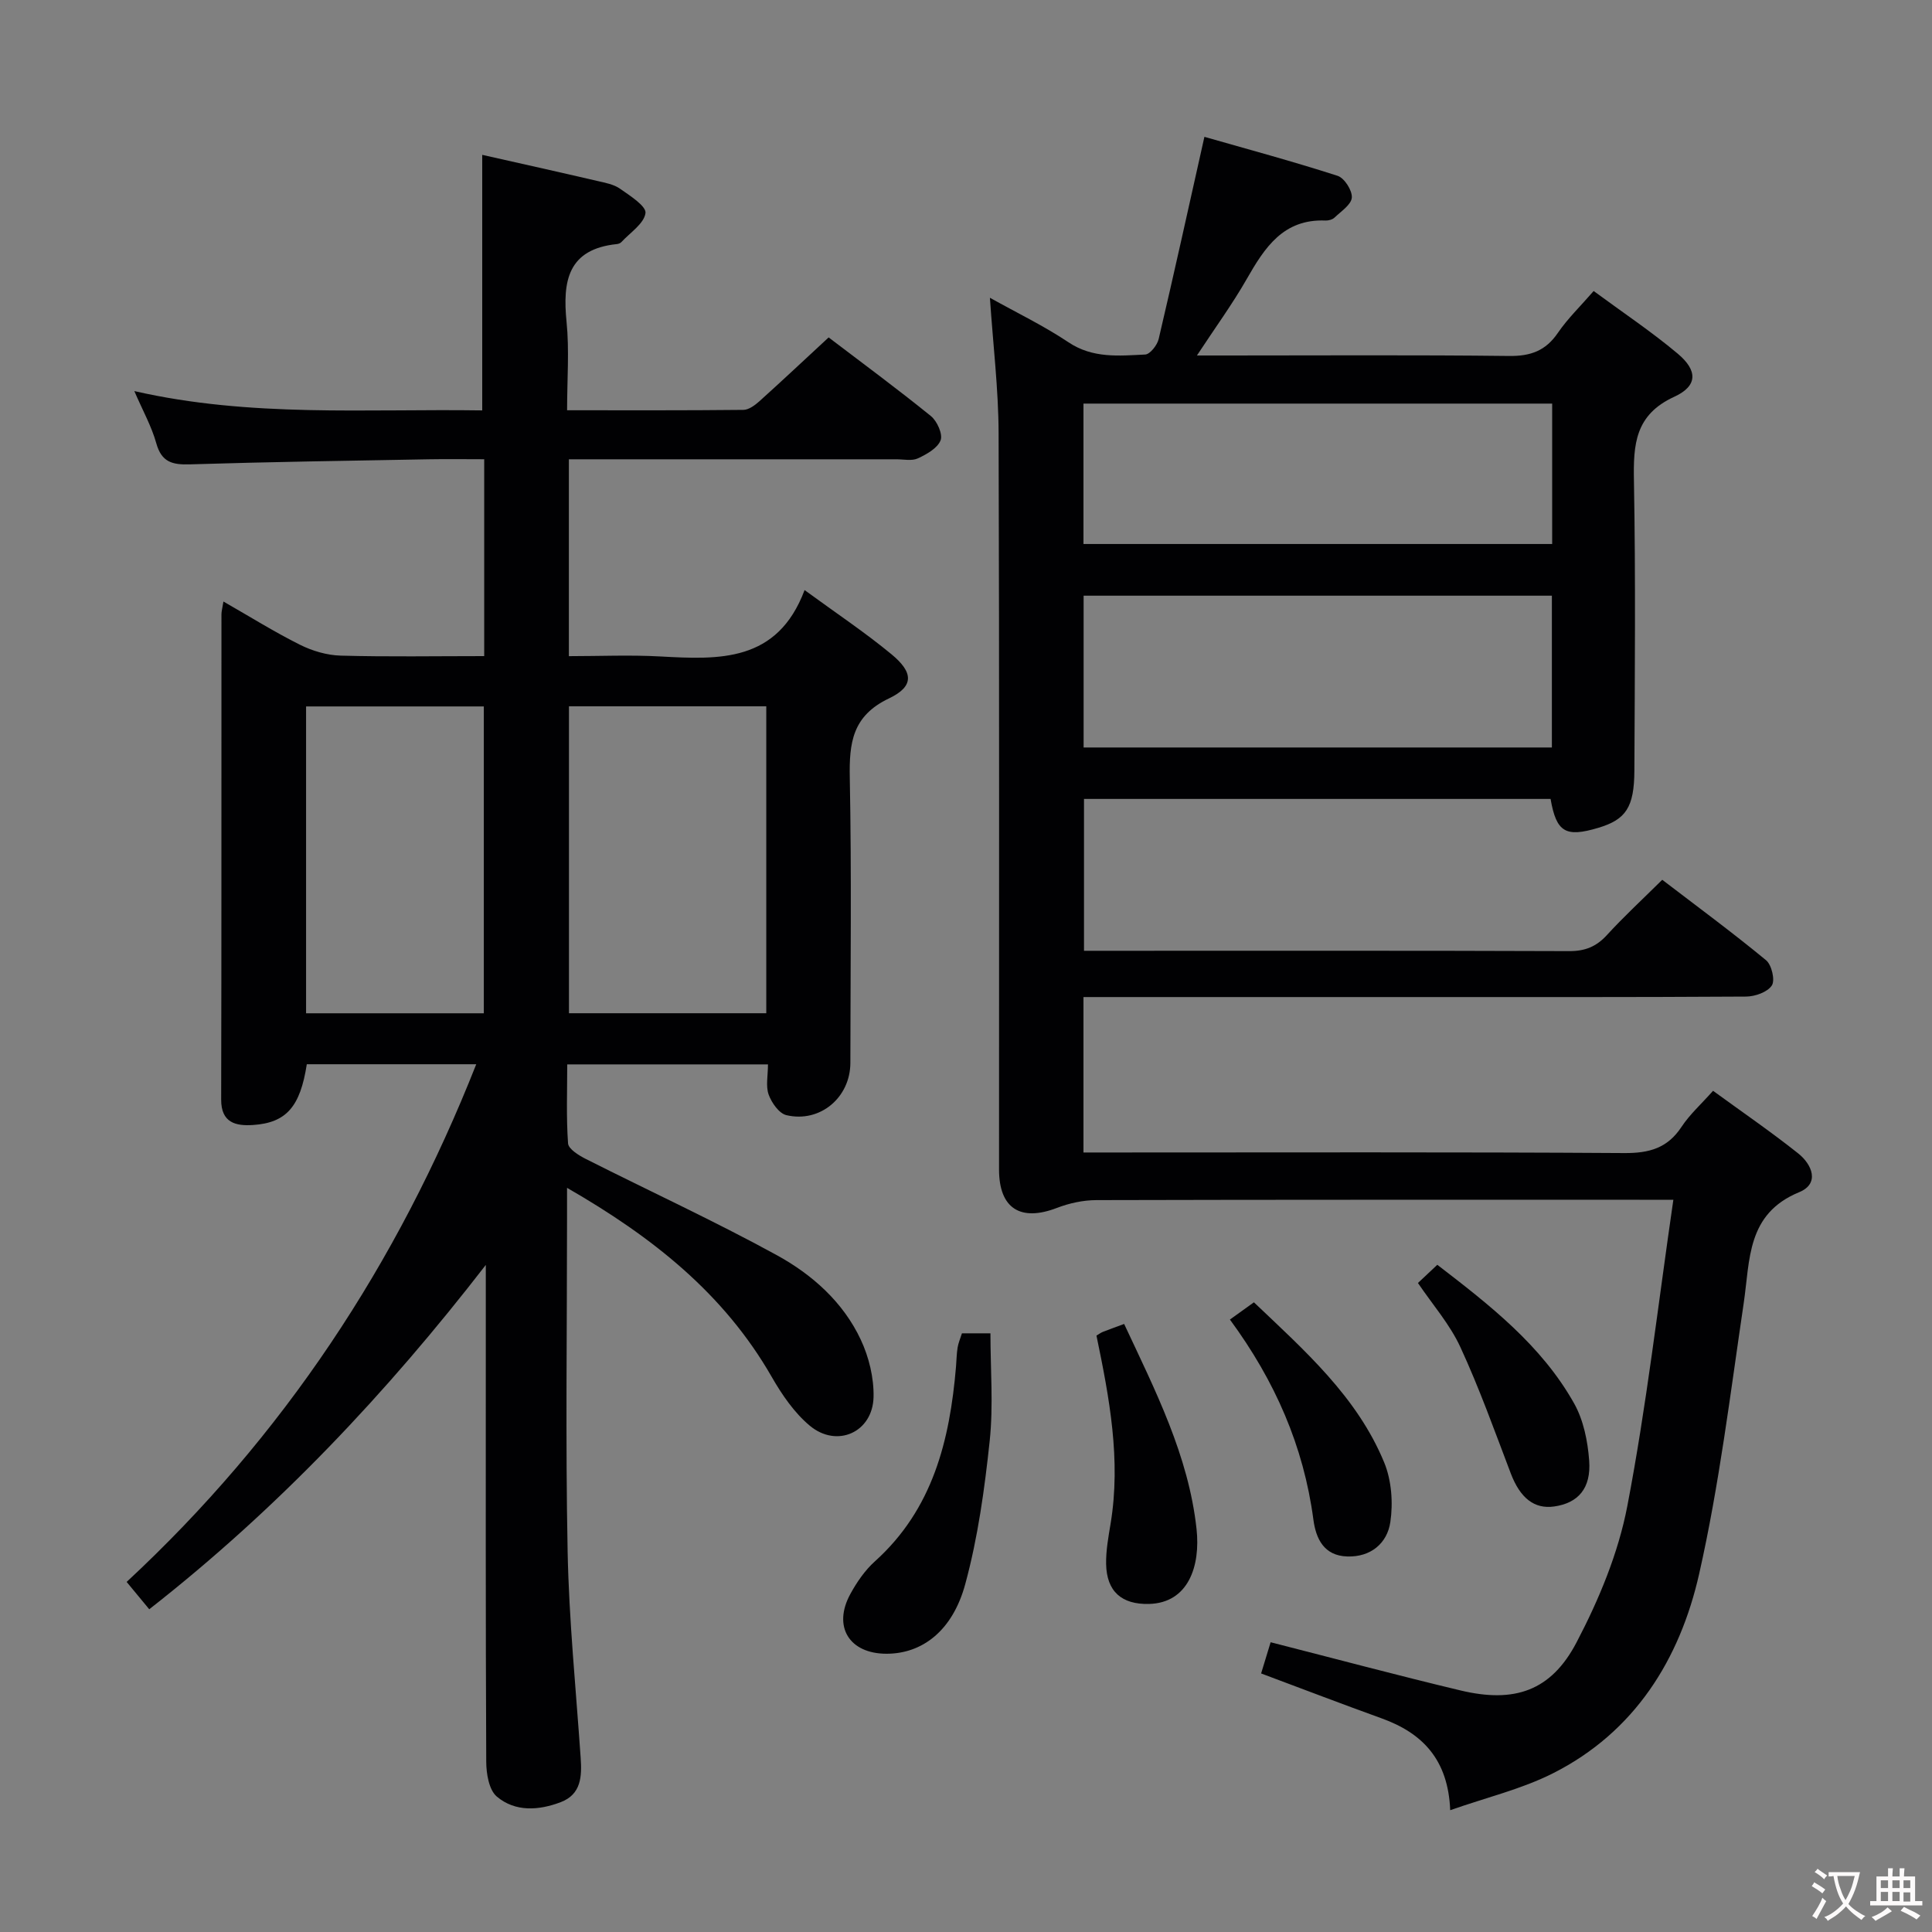 <svg enable-background="new 0 0 400 400" viewBox="0 0 400 400" xmlns="http://www.w3.org/2000/svg"><rect x="0" y="0" width="400" height="400" fill="#808080" stroke="none"/><g fill="#010103"><path d="m30.9 333.18c-1.78-2.15-3.14-3.8-4.68-5.66 32.42-30.12 56.07-65.86 72.38-107.18-12.05 0-23.57 0-35.08 0-1.36 8.77-4.21 12.12-11.14 12.58-3.55.23-6.61-.44-6.59-5.28.08-33.49.04-66.98.06-100.47 0-.62.19-1.23.41-2.63 5.53 3.16 10.56 6.31 15.85 8.95 2.56 1.28 5.58 2.17 8.42 2.25 9.79.27 19.58.1 29.72.1 0-13.71 0-26.94 0-40.76-3.97 0-7.75-.06-11.53.01-16.47.3-32.95.54-49.42 1.05-3.62.11-5.85-.45-6.94-4.36-.97-3.49-2.79-6.73-4.55-10.81 24.07 5.5 48 3.64 72.03 4 0-17.75 0-35.21 0-52.91 7.76 1.75 15.82 3.54 23.85 5.41 1.61.37 3.39.69 4.69 1.61 2.06 1.44 5.45 3.6 5.26 5.04-.3 2.19-3.18 4.04-4.99 6-.21.23-.59.37-.9.41-10.19 1.04-11.3 7.66-10.45 16.11.59 5.9.11 11.9.11 18.3 12.59 0 24.54.05 36.5-.08 1.12-.01 2.39-.96 3.31-1.78 4.7-4.23 9.3-8.56 14.34-13.22 7.07 5.38 14.25 10.67 21.17 16.28 1.29 1.04 2.5 3.76 2.01 5.02-.64 1.64-2.88 2.89-4.7 3.74-1.25.58-2.95.19-4.45.19-20.66.01-41.32 0-61.98 0-1.82 0-3.64 0-5.83 0v40.76c6.37 0 12.64-.28 18.88.06 12.24.67 24.28 1.27 29.92-13.74 6.61 4.83 12.52 8.77 17.97 13.27 4.6 3.79 4.72 6.67-.5 9.16-7.61 3.62-8.25 9.23-8.11 16.47.38 19.65.14 39.32.12 58.98-.01 7.17-6.27 12.48-13.25 10.83-1.52-.36-3.06-2.57-3.67-4.26-.63-1.76-.14-3.92-.14-6.25-13.8 0-27.38 0-41.56 0 0 5.46-.22 10.93.17 16.36.09 1.17 2.23 2.49 3.68 3.22 13.18 6.66 26.62 12.84 39.56 19.93 7.29 4 13.71 9.7 17.35 17.46 1.7 3.61 2.75 7.93 2.66 11.9-.17 7.3-7.58 10.63-13.21 5.93-3.21-2.68-5.76-6.42-7.88-10.11-9.85-17.17-24.58-28.9-42.37-39.13v6.23c0 22.99-.33 45.99.12 68.98.28 14.27 1.72 28.52 2.7 42.78.27 3.86.12 7.57-4.11 9.19-4.53 1.73-9.43 2.08-13.25-1.15-1.63-1.38-2.18-4.74-2.19-7.2-.14-29.66-.09-59.32-.09-88.98 0-4.63 0-9.26 0-13.89-20.48 26.48-43.09 50.48-69.68 71.29zm127.75-123.4c0-21.43 0-42.47 0-63.55-13.79 0-27.23 0-40.85 0v63.55zm-58.48.01c0-21.45 0-42.49 0-63.53-12.52 0-24.62 0-36.8 0v63.53z"/><path d="m300.25 374.78c-.43-10.51-5.75-15.96-14.19-19.01-8.26-2.98-16.45-6.12-24.96-9.3.64-2.09 1.29-4.24 1.97-6.46 13.34 3.4 26.29 6.87 39.32 9.98 11.14 2.66 18.73.14 24.01-9.94 4.64-8.85 8.65-18.48 10.52-28.24 3.96-20.65 6.35-41.59 9.53-63.41-3.18 0-5.09 0-7 0-37.49 0-74.98-.03-112.47.07-2.73.01-5.59.63-8.14 1.61-7.56 2.91-12 .12-12-7.95-.02-50.82.08-101.64-.09-152.46-.03-9.1-1.14-18.2-1.8-28.02 5.55 3.1 11.15 5.79 16.26 9.21 5.05 3.38 10.47 2.8 15.89 2.54 1.01-.05 2.49-1.94 2.79-3.21 3.18-13.54 6.17-27.13 9.47-41.86 8.74 2.5 18.23 5.06 27.57 8.07 1.41.45 3.05 3.02 2.95 4.5-.1 1.46-2.21 2.84-3.56 4.13-.43.42-1.24.65-1.87.63-8.75-.37-12.61 5.6-16.34 12.13-2.94 5.15-6.46 9.97-10.3 15.81h6.18c19.49 0 38.99-.13 58.48.1 4.44.05 7.55-1.08 10.07-4.78 2.03-2.97 4.68-5.52 7.41-8.67 6 4.43 11.95 8.39 17.39 12.96 4.18 3.5 4.18 6.7-.71 8.94-8.14 3.74-8.48 9.89-8.34 17.42.36 19.99.18 39.99.09 59.98-.03 7.62-1.78 10.14-7.46 11.84-6.78 2.03-8.69.93-9.89-5.98-32.02 0-64.1 0-96.6 0v31.44h4.99c31.83 0 63.65-.05 95.47.07 3.29.01 5.61-.93 7.81-3.33 3.47-3.8 7.27-7.3 11.45-11.44 7.15 5.47 14.48 10.87 21.49 16.65 1.17.96 1.91 4.15 1.2 5.23-.89 1.37-3.47 2.29-5.33 2.3-23.99.15-47.99.1-71.98.1-19.83 0-39.66 0-59.48 0-1.8 0-3.61 0-5.73 0v32.18h6.02c35.32 0 70.65-.11 105.97.12 5.13.03 8.92-1.01 11.82-5.41 1.72-2.61 4.13-4.76 6.54-7.48 5.9 4.3 11.91 8.42 17.6 12.94 2.91 2.3 4.55 6.27.23 8.05-10.91 4.49-10.15 14-11.49 23.02-2.77 18.71-5.05 37.56-9.21 55.97-4 17.72-13.34 32.77-30.27 41.32-6.52 3.29-13.83 5.02-21.28 7.64zm21.05-251.45c-32.61 0-64.71 0-96.95 0v31.43h96.95c0-10.49 0-20.75 0-31.43zm.06-39.77c-32.72 0-64.91 0-97.04 0v29.07h97.04c0-9.79 0-19.23 0-29.07z"/><path d="m199.16 276.05h5.9c0 7.45.62 14.91-.15 22.23-1.06 9.98-2.44 20.06-5.07 29.71-2.65 9.74-8.98 14.4-16.29 14.4-7.72 0-11.2-5.62-7.48-12.4 1.34-2.44 3.01-4.88 5.07-6.73 12.01-10.81 15.5-25.07 16.79-40.29.11-1.32.12-2.66.33-3.96.15-.95.55-1.86.9-2.96z"/><path d="m227.01 276.52c.51-.3.9-.6 1.33-.77 1.37-.54 2.76-1.03 4.4-1.64 6.42 13.72 13.34 27.24 14.99 42.44.84 7.69-1.69 15.33-9.86 15.53-5.61.13-8.75-2.55-8.86-8.26-.05-2.79.47-5.61.93-8.38 2.17-13.18-.25-26.03-2.93-38.92z"/><path d="m254.64 273.2c1.86-1.33 3.3-2.37 4.97-3.57 10.54 10.03 21.35 19.55 26.96 33.13 1.54 3.72 1.88 8.39 1.28 12.4-.65 4.34-4.03 7.25-8.92 7.09-4.84-.15-6.49-3.7-7.01-7.66-2.02-15.15-7.92-28.67-17.28-41.39z"/><path d="m293.57 265.63c1.28-1.2 2.47-2.32 4.01-3.77 10.81 8.32 21.56 16.64 28.34 28.73 1.93 3.45 2.8 7.77 3.1 11.78.44 5.79-2.3 8.83-7.24 9.53-4.14.59-7.05-1.77-8.98-6.82-3.34-8.77-6.5-17.63-10.43-26.14-2.17-4.73-5.76-8.82-8.8-13.31z"/></g><path d="m377.9 391.2c-.2.3-.4.5-.6.8-.7-.6-1.4-1-2.2-1.5.2-.3.4-.5.5-.8.6.4 1.4.8 2.3 1.5zm-1.8 6.1c-.2-.2-.5-.4-.9-.6.4-.6.8-1.2 1.2-1.9s.7-1.3.9-1.9c.3.3.5.5.8.7-.7 1.3-1.4 2.6-2 3.7zm2.2-9c-.3.3-.5.5-.6.8-.6-.6-1.3-1.1-2-1.5.3-.3.5-.5.6-.7.6.5 1.3.9 2 1.4zm.3.2v-.9h2 4.5c-.3 1.3-.6 2.5-1 3.6s-.9 2.1-1.4 3c.4.5 1 1 1.6 1.4s1.2.8 1.9 1.1c-.3.2-.5.4-.8.8-.4-.3-1-.7-1.6-1.2s-1.2-1.1-1.6-1.6c-.5.6-1.1 1.1-1.7 1.6s-1.4.9-2.1 1.4c-.1-.3-.3-.5-.7-.8.6-.2 1.2-.5 1.9-1s1.4-1.1 2-1.8c-.5-.8-.9-1.6-1.2-2.5s-.6-2-.8-3.2c-.4.1-.7.1-1 .1zm2.5 2.7c.3 1 .7 1.7 1 2.2.3-.5.6-1.1 1-2s.6-1.9.9-3h-3.2-.4c.1.9.3 1.8.7 2.8z" fill="#fcfafa"/><path d="m396.5 388.5v1.5 3.6h1.5v.9c-.4 0-1 0-1.7 0h-7.9c-.5 0-.9 0-1.2 0v-.9h1.3v-3.5c0-.7 0-1.2 0-1.6h2.4c0-.8 0-1.4 0-1.7h1c0 .3-.1.8-.1 1.7h1.5c0-.8 0-1.4 0-1.7h1c0 .3-.1.9-.1 1.7zm-8.2 9.2c-.2-.3-.5-.5-.8-.8.8-.3 1.4-.6 1.9-.9s1-.7 1.4-1.1c.3.3.6.5.9.8-1.6 1-2.8 1.6-3.4 2zm2.6-6.8v-1.6h-1.5v1.6zm0 2.7v-1.9h-1.5v1.9zm2.4-2.7v-1.6h-1.5v1.6zm0 2.7v-1.9h-1.5v1.9zm.2 2 .7-.8c.4.2.9.5 1.6.8s1.3.7 1.8 1c-.3.3-.5.5-.8.8-.4-.3-1.5-1-3.3-1.8zm2-4.7v-1.6h-1.4v1.6zm0 2.8v-1.9h-1.4v1.9z" fill="#fcfafa"/></svg>